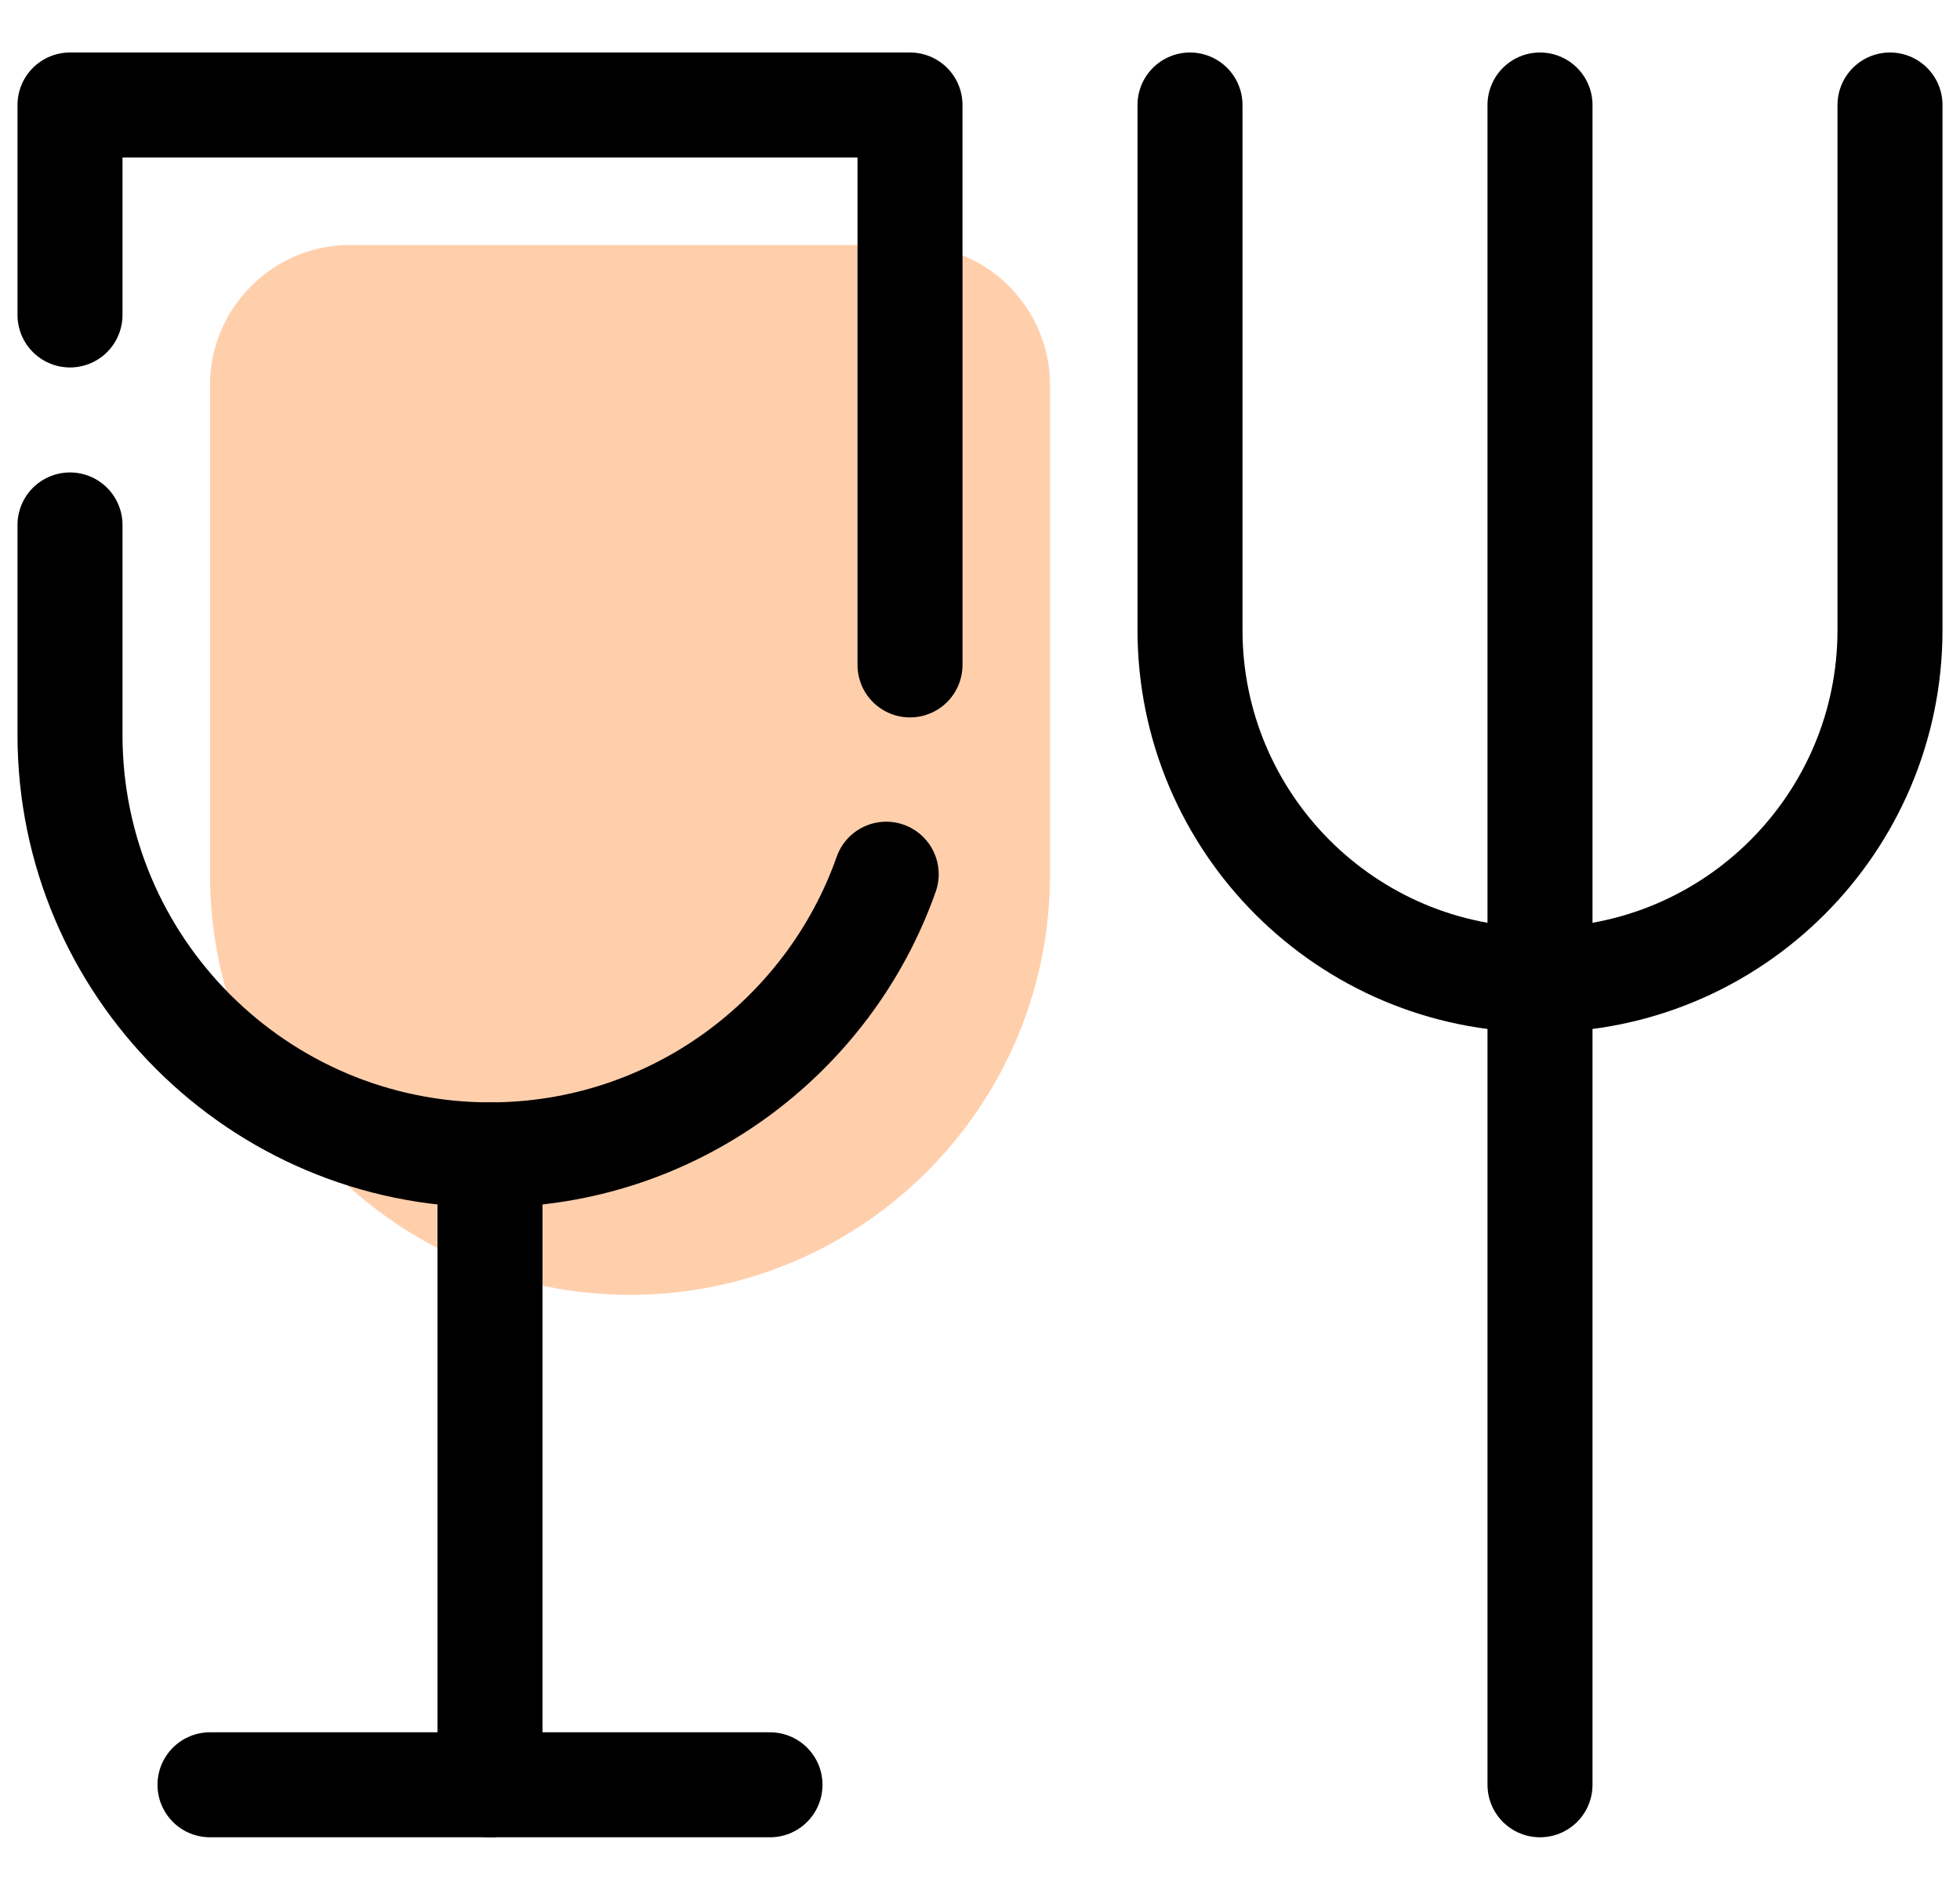 <svg xmlns="http://www.w3.org/2000/svg" width="28" height="27" viewBox="0 0 28 27" fill="none">
  <path d="M5 3.5H13C14.1 3.5 15 4.4 15 5.5V12.5C15 15.81 12.31 18.5 9 18.5C5.69 18.5 3 15.81 3 12.5V5.5C3 4.4 3.9 3.5 5 3.5Z" fill="#FFCFAC"/>
  <path d="M12.66 12.49C11.84 14.82 9.61 16.5 7 16.5C3.69 16.5 1 13.81 1 10.5V7.5" stroke="black" stroke-width="1.5" stroke-linecap="round" stroke-linejoin="round"/>
  <path d="M1 4.5V1.5H13V9.5" stroke="black" stroke-width="1.5" stroke-linecap="round" stroke-linejoin="round"/>
  <path d="M27 1.5V9C27 11.76 24.76 14 22 14C19.24 14 17 11.76 17 9V1.5" stroke="black" stroke-width="1.5" stroke-linecap="round" stroke-linejoin="round"/>
  <path d="M7 25.5V16.5" stroke="black" stroke-width="1.5" stroke-linecap="round" stroke-linejoin="round"/>
  <path d="M22 25.5V1.5" stroke="black" stroke-width="1.5" stroke-linecap="round" stroke-linejoin="round"/>
  <path d="M3 25.5H11" stroke="black" stroke-width="1.5" stroke-linecap="round" stroke-linejoin="round"/>
</svg>